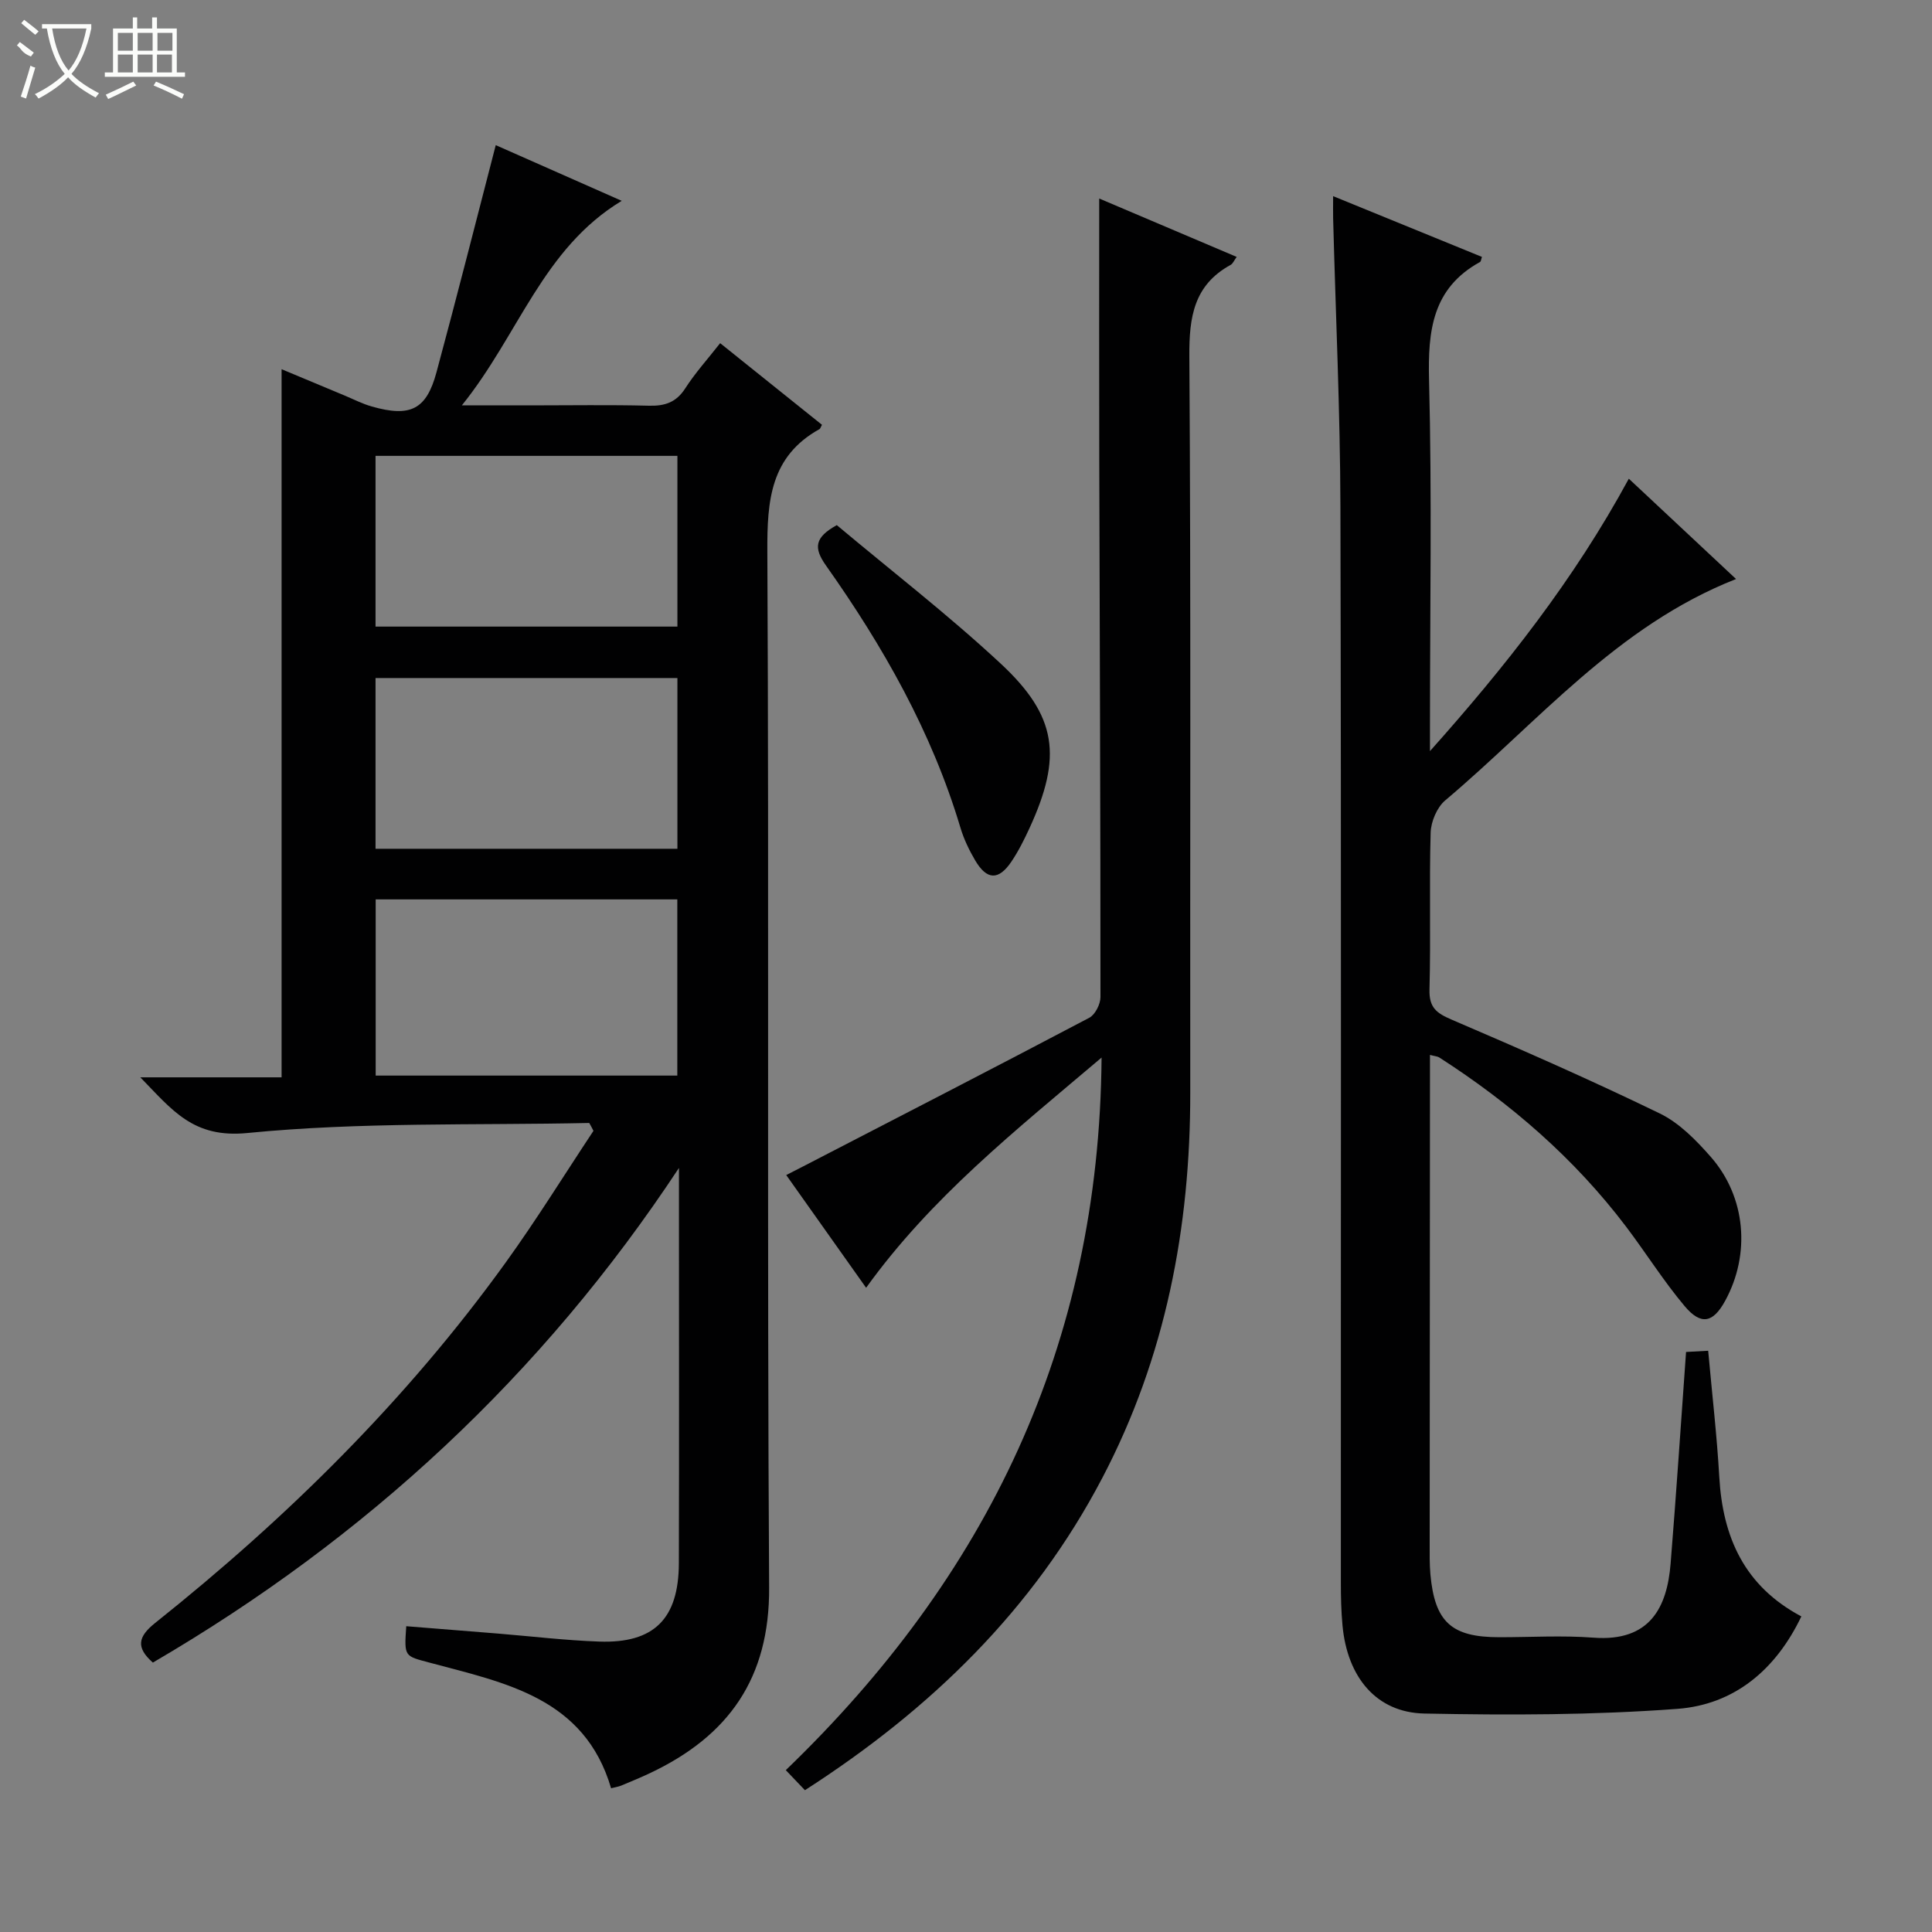 <svg enable-background="new 0 0 400 400" viewBox="0 0 400 400" xmlns="http://www.w3.org/2000/svg"><rect x="0" y="0" width="400" height="400" fill="#808080" stroke="none"/><g fill="#010102"><path d="m122 232.5c-23.62.51-47.37-.23-70.81 2.08-11.24 1.11-15.53-4.77-22.14-11.53h29.25c0-48.97 0-97.5 0-146.61 4.38 1.83 8.75 3.66 13.12 5.48 1.84.77 3.64 1.7 5.55 2.24 7.98 2.27 11.3.66 13.39-7.05 4.19-15.5 8.13-31.07 12.28-47.06 7.81 3.46 16.66 7.37 26.08 11.53-16.39 9.91-21.29 27.7-33.1 42.35h14.24c8.17 0 16.33-.14 24.5.07 3.29.08 5.64-.68 7.51-3.59 2.04-3.18 4.61-6.02 7.23-9.36 7.26 5.82 14.21 11.39 21.08 16.9-.33.61-.37.81-.49.88-10.2 5.66-10.87 14.8-10.82 25.35.37 71.49-.07 142.99.37 214.48.12 18.83-8.42 30.76-24.63 38.43-1.95.92-3.95 1.75-5.95 2.58-.6.25-1.27.35-2.14.57-5.51-18.77-21.95-21.81-37.51-25.99-5.27-1.42-5.35-1.13-4.9-7.56l19.08 1.53c6.96.57 13.91 1.41 20.87 1.65 11.34.4 16.45-4.7 16.49-16.21.07-24.33.02-48.66.02-72.99 0-2.95 0-5.91 0-8.86-28.3 42.89-64.72 76.61-108.92 102.41-3.53-3.11-3.12-5.34.48-8.21 27.34-21.79 52.06-46.18 72.56-74.61 6.39-8.86 12.14-18.17 18.18-27.27-.27-.55-.57-1.09-.87-1.63zm-44.22-46.29v36.48h62.45c0-12.29 0-24.35 0-36.48-20.99 0-41.6 0-62.45 0zm-.03-56.48h62.5c0-11.93 0-23.66 0-35.35-21.03 0-41.75 0-62.5 0zm0 46h62.5c0-11.93 0-23.66 0-35.35-21.03 0-41.74 0-62.5 0z"/><path d="m276.01 40.61c10.62 4.33 20.71 8.46 30.81 12.58-.17.48-.19.94-.4 1.05-9.89 5.45-10.81 14.25-10.55 24.49.61 23.82.19 47.66.19 71.49v5.29c15.56-17.44 29.81-35.45 41.17-56.4 7.47 6.99 14.65 13.71 22.2 20.77-24.69 9.7-41.01 29.65-60.21 45.83-1.71 1.44-2.95 4.39-3.02 6.67-.31 10.82.05 21.67-.24 32.49-.1 3.75 1.45 4.89 4.6 6.24 14.48 6.2 28.91 12.54 43.08 19.42 4.04 1.96 7.53 5.54 10.56 8.99 7.29 8.31 8.26 20.15 2.97 29.81-2.49 4.55-4.98 5.14-8.4 1.07-4.37-5.2-8-11.01-12.11-16.44-10.68-14.1-23.84-25.49-38.67-35.02-.37-.24-.88-.25-1.93-.53v5.06c-.02 32-.05 64-.06 96 0 2.17-.04 4.34.15 6.49.91 9.89 4.37 13.01 14.27 13.01 6.5 0 13.03-.4 19.49.09 11.74.89 15.24-6.33 15.97-15.31 1.17-14.41 2.12-28.84 3.2-43.84 1.45-.08 2.97-.16 4.58-.25.81 9 1.81 17.55 2.3 26.14.71 12.48 5.2 22.6 16.99 28.86-5.3 11.09-13.92 18.26-25.65 19.14-17.4 1.3-34.93 1.32-52.39.97-9.95-.2-15.97-7.52-16.96-18.24-.28-2.98-.34-5.99-.34-8.99-.02-74.16.1-148.33-.09-222.49-.05-19.96-.99-39.91-1.51-59.87-.03-1.3 0-2.62 0-4.57z"/><path d="m166.65 370.64c-1.51-1.58-2.63-2.75-3.96-4.15 41.53-39.99 64.91-87.83 65.38-147.53-17.96 15.21-35.32 28.99-48.75 47.66-5.45-7.69-10.86-15.33-16.54-23.34 1.18-.6 2.12-1.08 3.06-1.56 19.91-10.3 39.85-20.55 59.68-31 1.22-.64 2.32-2.82 2.32-4.28.01-37.15-.15-74.3-.25-111.45-.04-17.79-.01-35.57-.01-53.89 9.16 3.89 18.67 7.93 28.46 12.09-.53.72-.78 1.39-1.25 1.65-7.6 4.17-8.6 10.77-8.55 18.86.34 50.82.13 101.64.19 152.45.03 28.02-5.11 54.85-18.21 79.84-14.28 27.27-35.52 47.9-61.57 64.65z"/><path d="m173.25 108.72c11.14 9.35 22.99 18.5 33.91 28.65 11.75 10.92 12.77 19.31 6.01 34.04-1.11 2.41-2.31 4.82-3.79 7.01-2.65 3.9-5.07 3.8-7.49-.3-1.25-2.13-2.35-4.42-3.05-6.78-5.93-19.82-16-37.53-27.84-54.27-2.61-3.69-2.31-5.82 2.25-8.35z"/></g><path d="m6.4 11.7c-2-.8-1.9-1.6-2.9-2.3l.6-.7c.9.7 1.9 1.4 2.9 2.2zm-2.1 8.3c.7-2.1 1.4-4.2 2-6.4.2.1.6.3 1 .4-.7 2.3-1.3 4.4-1.9 6.4zm3-12.8c-1.1-.9-2.1-1.7-2.9-2.4l.6-.7c1 .8 2 1.5 3 2.4zm1.4-1.3v-.9h10.2v.9c-.9 4.2-2.3 7.3-4.1 9.4 1.3 1.4 3.2 2.7 5.7 4-.2.2-.4.5-.7.9-2.5-1.4-4.4-2.7-5.7-4.2-1.4 1.5-3.5 3-6.1 4.4 0 0 0 0-.1-.1-.3-.4-.5-.7-.7-.8 2.7-1.3 4.7-2.8 6.2-4.2-1.8-2.2-3-5.3-3.7-9.4zm9.2 0h-7.1c.6 3.8 1.7 6.7 3.4 8.7 1.7-2 2.9-4.8 3.7-8.7z" fill="#fbfcfa"/><path d="m31.6 3.6h.9v2.3h4.1v9.1h1.7v.9h-16.6v-.9h1.7v-9.1h4.1v-2.3h.9v2.3h3.1v-2.3zm-4 13.3.6.8c-1.9.9-3.8 1.9-5.8 2.8-.2-.3-.3-.6-.5-.9 2-.9 3.9-1.8 5.7-2.7zm-3.2-10.1v3.7h3.1v-3.7zm0 4.5v3.7h3.1v-3.7zm4.1-4.5v3.7h3.1v-3.7zm0 4.5v3.7h3.1v-3.7zm9.1 9.1c-2.1-1.1-4.1-2-5.8-2.7l.5-.8c2.2.9 4.1 1.8 5.8 2.6l-.4.9zm-1.9-13.6h-3.1v3.7h3.1zm-3.2 4.5v3.7h3.1v-3.7z" fill="#fbfcfa"/></svg>